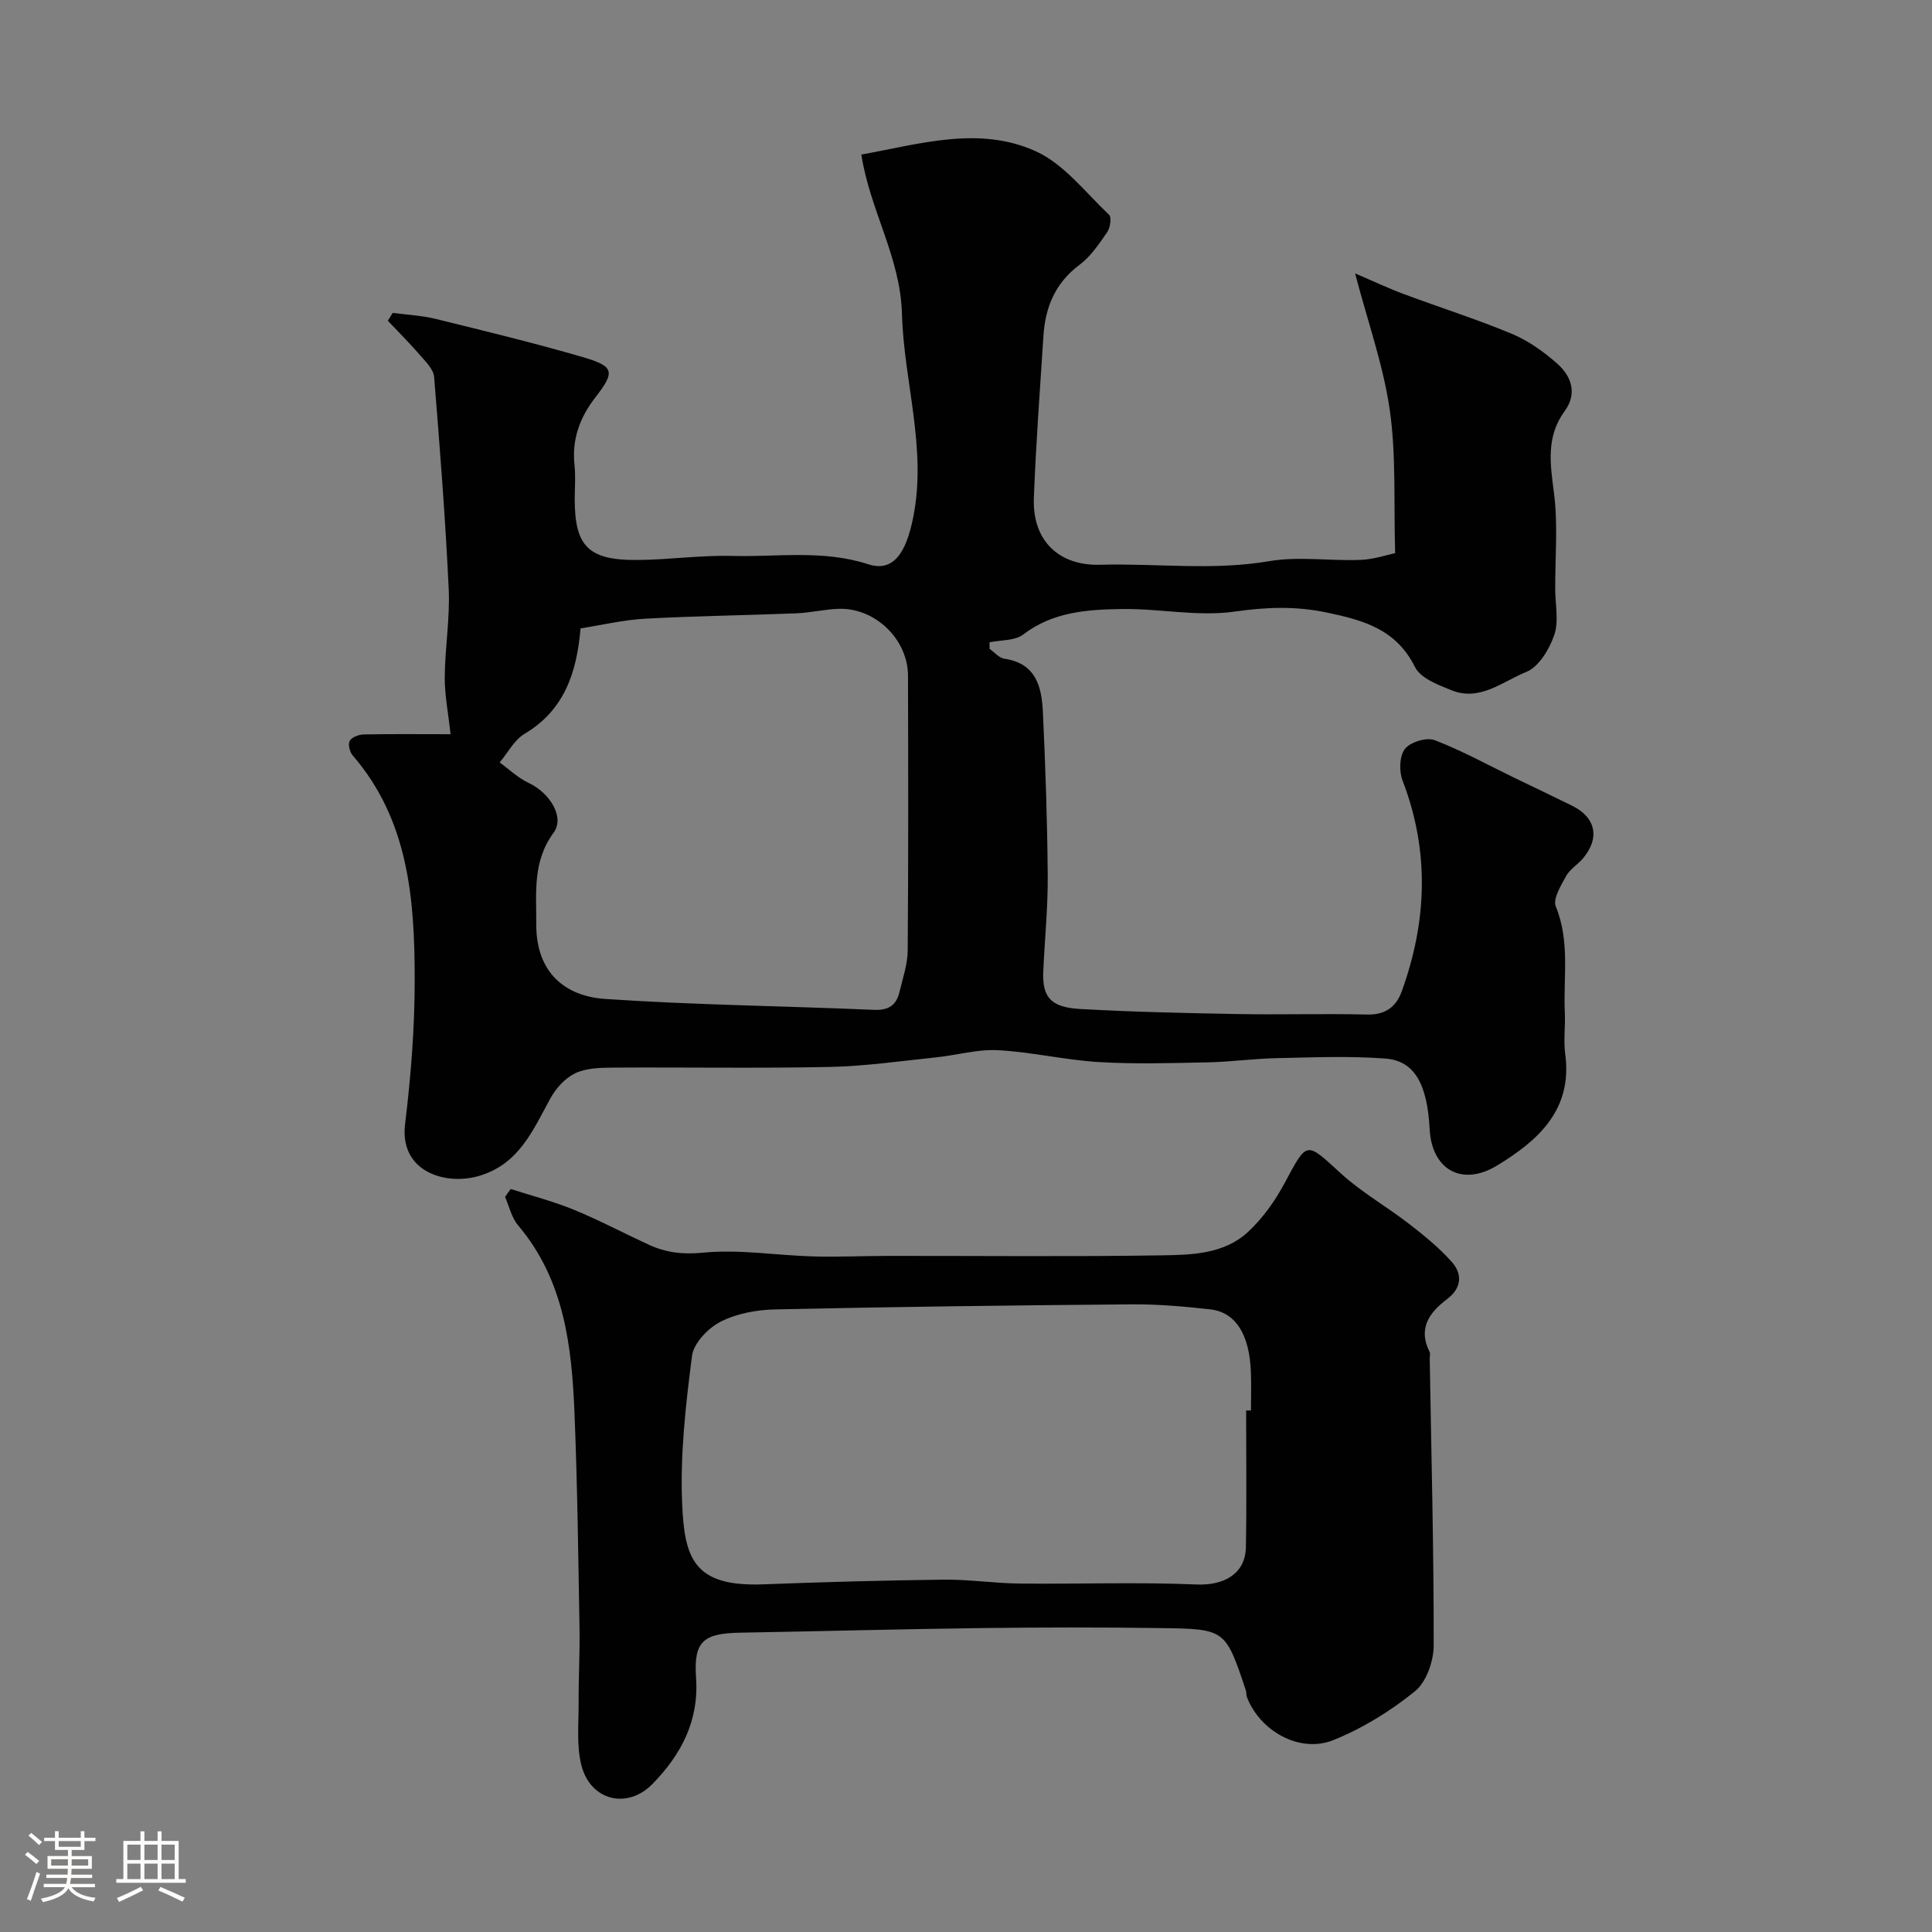 <svg enable-background="new 0 0 400 400" viewBox="0 0 400 400" xmlns="http://www.w3.org/2000/svg"><rect x="0" y="0" width="400" height="400" fill="#808080" stroke="none"/><path d="m5.17 384 .55-.58c.85.61 1.65 1.24 2.4 1.87l-.59.64c-.83-.73-1.62-1.38-2.36-1.93m1.22 9.53-.82-.34c.71-1.76 1.37-3.64 1.98-5.63.24.13.5.25.76.36-.6 1.67-1.24 3.54-1.92 5.61m-.5-13.5.57-.54c.56.44 1.31 1.06 2.26 1.87l-.64.64c-.68-.66-1.41-1.32-2.19-1.97m3.25.46h2.24v-1.36h.77v1.36h4.57v-1.36h.76v1.36h2.28v.69h-2.28v1.84h-2.64v1.26h4.18v2.64h-4.21c0 .45-.02.86-.05 1.21h4.32v.69h-4.38c-.04.34-.1.75-.19 1.22h5.15v.69h-4.82c.87 1.19 2.51 1.92 4.93 2.19-.17.31-.3.57-.37.76-2.77-.49-4.52-1.41-5.26-2.76-.56 1.26-2.3 2.23-5.24 2.9-.12-.24-.26-.48-.43-.72 2.73-.55 4.38-1.34 4.96-2.38h-4.38v-.69h4.65c.1-.38.17-.79.21-1.22h-4.32v-.69h4.4c.03-.34.05-.75.05-1.21h-4.2v-2.64h4.23v-1.26h-2.69v-1.84h-2.24zm1.46 4.46v1.29h3.45c.01-.4.02-.57.01-.53v-.32-.45h-3.46zm1.55-2.59h4.57v-1.19h-4.57zm6.11 2.59h-3.42v.77c-.01.19-.01.37-.02.53h3.44v-1.29z" fill="#fcfbfa"/><path d="m32.63 379.16h.82v1.98h3.54v7.89h1.46v.78h-14.37v-.78h1.46v-7.89h3.54v-1.98h.82v1.98h2.73zm-3.49 11.48.5.73c-1.61.82-3.28 1.63-5 2.41-.13-.27-.28-.55-.44-.82 1.75-.72 3.4-1.49 4.94-2.32m-2.78-5.55h2.73v-3.18h-2.73zm0 3.95h2.73v-3.2h-2.73zm3.54-3.95h2.73v-3.18h-2.73zm0 3.95h2.73v-3.2h-2.73zm7.89 4.68c-1.84-.92-3.51-1.7-5.02-2.32l.45-.73c1.89.8 3.57 1.55 5.04 2.23zm-1.62-11.81h-2.73v3.18h2.73zm-2.73 7.13h2.73v-3.2h-2.73z" fill="#fcfbfa"/><g fill="#010102"><path d="m93.29 152.01c-.48-4.36-1.23-8.07-1.21-11.78.04-6.1 1.1-12.23.82-18.3-.69-14.64-1.83-29.27-3.02-43.89-.12-1.53-1.65-3.06-2.78-4.36-2.17-2.51-4.52-4.86-6.8-7.27.33-.54.67-1.09 1-1.63 2.98.4 6.02.54 8.92 1.25 10.1 2.48 20.21 4.94 30.19 7.83 6.77 1.96 7.04 3.02 2.88 8.38-3.28 4.23-4.92 8.75-4.34 14.12.25 2.31.04 4.66.04 6.99 0 9.71 2.81 12.64 12.82 12.59 6.6-.03 13.21-1.02 19.8-.84 9.36.25 18.76-1.32 28.1 1.71 5.21 1.7 7.88-2.23 9.37-9.75 2.85-14.33-1.96-28.09-2.34-42.1-.32-11.72-6.62-21.39-8.41-32.96 12.08-2.17 24.37-6.02 36.14-.67 5.85 2.66 10.28 8.53 15.16 13.15.55.52.23 2.69-.41 3.61-1.68 2.42-3.41 5.02-5.72 6.74-5.04 3.76-7.09 8.78-7.47 14.73-.72 11.2-1.56 22.39-1.98 33.6-.32 8.63 5.02 14.02 13.78 13.77 11.62-.33 23.23 1.25 34.89-.74 6.15-1.05 12.64-.02 18.96-.27 2.77-.11 5.51-1.05 7.17-1.4-.31-10.64.23-20.25-1.11-29.6-1.31-9.21-4.52-18.16-7.18-28.31 4.01 1.71 7.02 3.14 10.13 4.29 7.43 2.77 15 5.16 22.31 8.21 3.4 1.42 6.59 3.69 9.37 6.14 2.97 2.63 4.26 6.19 1.56 9.89-3.86 5.29-2.98 10.89-2.2 16.9.85 6.56.24 13.3.26 19.97.01 3.18.78 6.62-.2 9.46-1.01 2.95-3.2 6.6-5.79 7.65-4.86 1.95-9.6 6.16-15.46 3.8-2.78-1.12-6.42-2.49-7.57-4.8-3.89-7.79-10.53-9.68-18.2-11.29-6.56-1.38-12.6-1.14-19.21-.2-7.57 1.07-15.49-.65-23.25-.54-7.14.1-14.3.56-20.47 5.28-1.72 1.32-4.61 1.12-6.97 1.61 0 .45.01.91.01 1.36 1.02.71 1.97 1.88 3.07 2.04 6.58.96 7.73 5.87 7.97 11.08.53 11.26.91 22.53 1 33.79.05 6.6-.62 13.2-.92 19.8-.26 5.55 1.68 7.51 7.64 7.85 10.92.62 21.86.85 32.79 1.05 8.86.16 17.74-.12 26.6.1 3.78.1 6.02-1.58 7.18-4.78 5.25-14.52 5.8-29.04.17-43.68-.74-1.92-.65-5.08.5-6.54 1.11-1.42 4.47-2.45 6.14-1.81 5.7 2.18 11.1 5.17 16.61 7.84 3.96 1.92 7.93 3.79 11.87 5.74 4.92 2.43 5.79 6.7 2.21 10.93-1.07 1.27-2.67 2.19-3.44 3.59-1.08 1.98-2.81 4.76-2.16 6.34 2.98 7.25 1.53 14.69 1.87 22.04.13 2.83-.3 5.71.08 8.49 1.57 11.58-5.62 17.93-14.09 23.09-7.3 4.45-13.53.84-13.97-7.48-.5-9.39-3.13-14.21-9.2-14.66-7.45-.56-14.99-.24-22.48-.08-4.77.1-9.53.77-14.31.87-7.49.15-15.02.39-22.49-.06-6.99-.42-13.9-2.08-20.89-2.46-4.24-.23-8.55 1.04-12.84 1.49-7.35.76-14.7 1.83-22.06 1.98-14.99.31-29.99.04-44.99.14-2.59.02-5.44.1-7.68 1.18-2.08 1.01-3.98 3.12-5.12 5.21-3.63 6.62-6.5 13.63-14.82 16.05-6.83 1.99-16.47-.82-15.25-10.78 1.22-9.97 2-20.05 1.99-30.09-.02-16.48-1.27-32.83-12.85-46.22-.61-.71-1-2.32-.6-3.01.44-.76 1.88-1.3 2.9-1.32 5.66-.12 11.31-.05 17.98-.05zm26.91-21.91c-.8 9.24-3.39 16.95-11.61 21.84-2.13 1.27-3.45 3.91-5.14 5.92 1.99 1.44 3.82 3.22 6.01 4.24 4.32 2.02 7.54 7.06 5.16 10.3-4.39 5.95-3.56 12.46-3.59 18.97-.05 10.03 6.03 14.9 14.24 15.45 18.52 1.26 37.11 1.45 55.67 2.26 3.05.13 4.64-.96 5.29-3.71.67-2.83 1.67-5.7 1.7-8.56.15-18.97.11-37.94.06-56.92-.02-7.5-6.76-14.06-14.29-13.84-2.93.08-5.85.81-8.79.93-10.42.42-20.85.54-31.25 1.11-4.5.24-8.95 1.3-13.46 2.01z"/><path d="m105.74 246.17c4.37 1.41 8.86 2.56 13.09 4.3 5.28 2.17 10.34 4.86 15.53 7.25 3.57 1.64 7.03 2.04 11.23 1.63 7.48-.73 15.15.56 22.74.78 5.2.15 10.41-.11 15.61-.11 18.82-.02 37.65.18 56.47-.11 6.29-.1 13.04-.23 18.02-4.89 2.99-2.79 5.51-6.31 7.46-9.93 4.81-8.96 4.41-8.82 11.67-2.19 4.31 3.94 9.51 6.88 14.15 10.47 3.12 2.41 6.23 4.94 8.84 7.87 2.24 2.51 2.12 5.39-.92 7.7-3.65 2.77-6.12 6.04-3.66 10.93.2.4.03.99.04 1.49.33 19.76.85 39.52.82 59.28 0 3.25-1.51 7.61-3.88 9.52-5.07 4.11-10.87 7.69-16.92 10.12-6.94 2.78-15.16-1.89-17.86-8.89-.17-.45-.09-1-.24-1.46-4.21-12.54-4.21-12.67-17.4-12.85-12.32-.18-24.66-.16-36.98-.01-16.76.21-33.52.66-50.28.96-7.62.13-9.69 1.75-9.16 9.31.63 8.99-3.12 15.95-8.99 21.98-5.24 5.38-12.88 3.48-14.74-3.81-1.05-4.12-.56-8.66-.58-13.02-.03-5.15.27-10.31.18-15.46-.26-14.76-.43-29.53-1.03-44.28-.56-13.97-2.09-27.74-11.71-39.09-1.33-1.57-1.8-3.87-2.67-5.84.38-.58.77-1.12 1.17-1.65zm152.26 45.85h1c0-2.67.09-5.33-.02-8-.29-7.74-3.15-12.34-8.42-12.93-5.4-.61-10.86-1.08-16.29-1.04-24.59.2-49.19.51-73.77 1.05-3.83.08-7.97.84-11.32 2.55-2.58 1.32-5.57 4.44-5.91 7.08-1.3 10.12-2.47 20.4-2.04 30.54.48 11.26 2.31 17.3 16.76 16.75 12.45-.47 24.9-.82 37.36-.97 5.26-.06 10.53.75 15.79.81 12.19.13 24.41-.33 36.58.19 5.65.24 10.13-2.15 10.23-7.75.17-9.42.05-18.85.05-28.28z"/></g></svg>